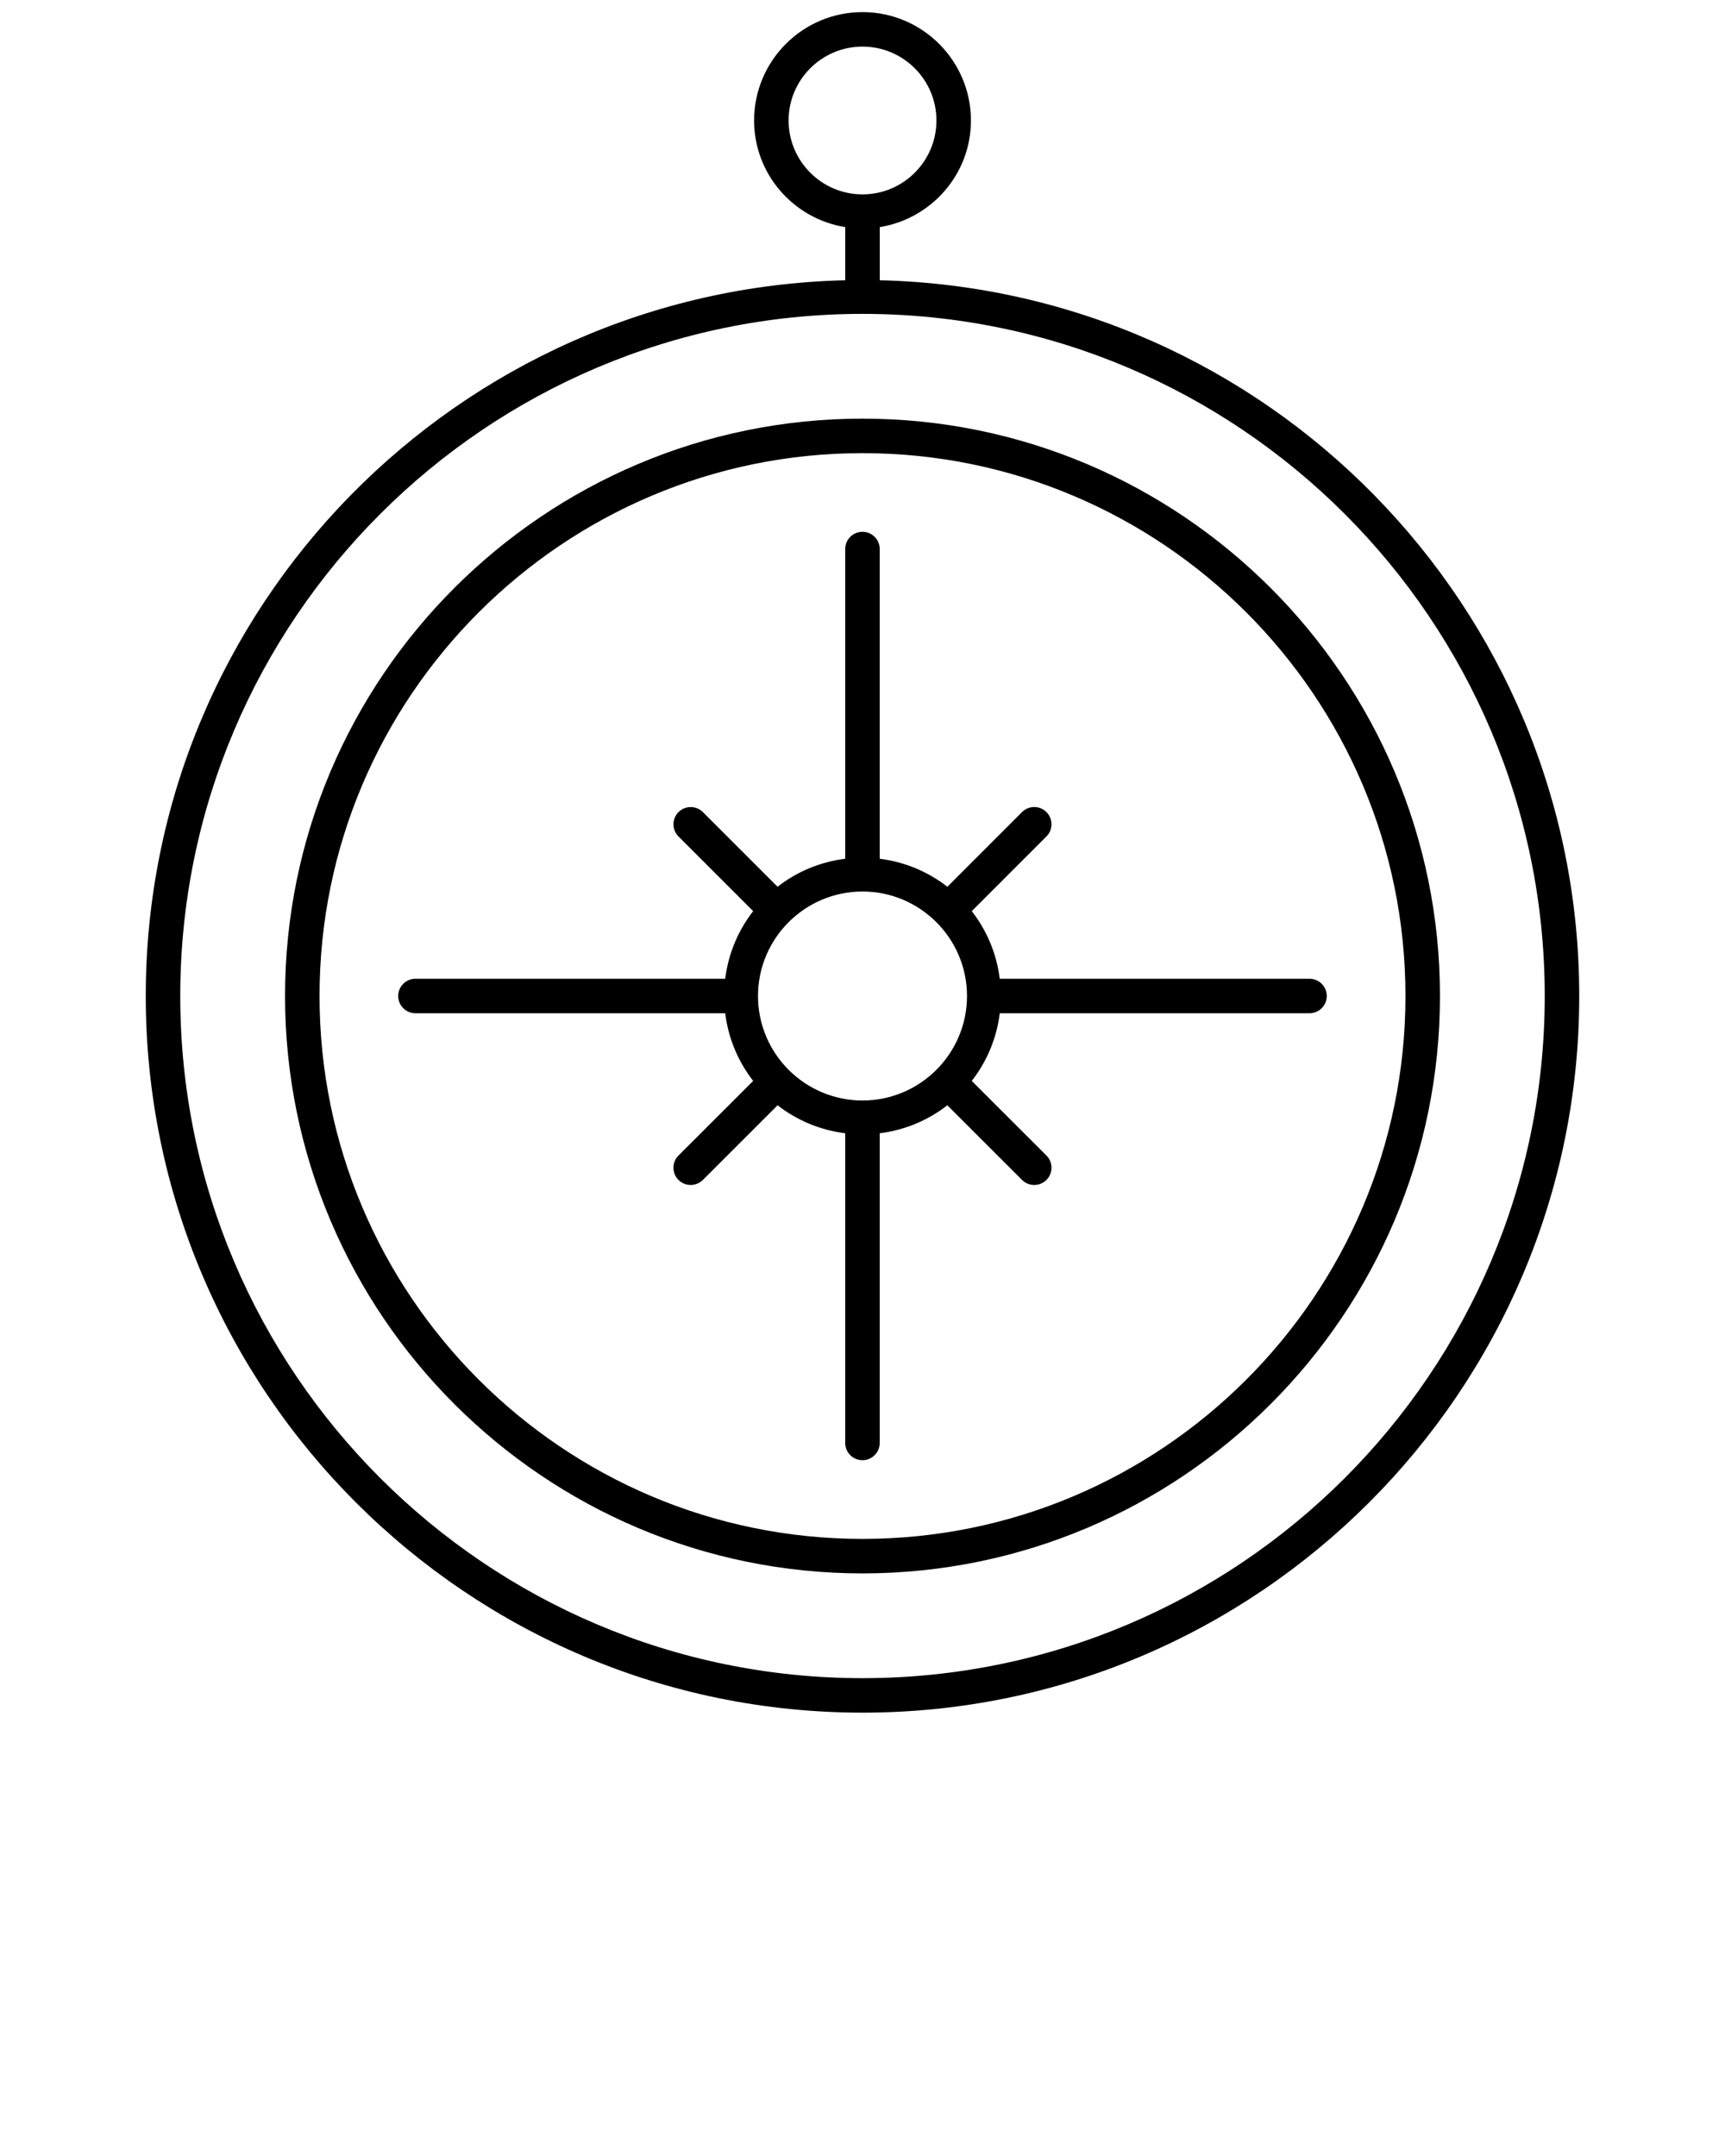 <svg xmlns="http://www.w3.org/2000/svg" xmlns:xlink="http://www.w3.org/1999/xlink" version="1.1" x="0px" y="0px" viewBox="7.5 7.5 50 62.5" enable-background="new 7.5 7.5 50 50" xml:space="preserve"><path d="M33,15.624v-1.54c1.494-0.241,2.643-1.53,2.643-3.091c0-1.732-1.41-3.142-3.143-3.142s-3.142,1.409-3.142,3.142  c0,1.561,1.147,2.85,2.642,3.091v1.54c-11.223,0.269-20.275,9.463-20.275,20.749c0,11.456,9.32,20.775,20.775,20.775  c11.456,0,20.775-9.319,20.775-20.775C53.275,25.087,44.224,15.893,33,15.624z M30.358,10.993c0-1.181,0.961-2.142,2.142-2.142  c1.182,0,2.143,0.961,2.143,2.142s-0.961,2.142-2.143,2.142C31.319,13.135,30.358,12.174,30.358,10.993z M32.5,56.148  c-10.904,0-19.775-8.871-19.775-19.775c0-10.904,8.871-19.774,19.775-19.774s19.775,8.871,19.775,19.774  C52.275,47.277,43.404,56.148,32.5,56.148z"/><path d="M32.5,19.636c-9.229,0-16.738,7.508-16.738,16.737c0,9.229,7.509,16.738,16.738,16.738s16.738-7.509,16.738-16.738  C49.238,27.144,41.729,19.636,32.5,19.636z M32.5,52.111c-8.678,0-15.738-7.061-15.738-15.738s7.06-15.737,15.738-15.737  c8.678,0,15.738,7.06,15.738,15.737S41.178,52.111,32.5,52.111z"/><path d="M45.456,35.873h-8.978c-0.092-0.734-0.377-1.402-0.811-1.96l2.164-2.165c0.195-0.195,0.195-0.512,0-0.707  s-0.512-0.195-0.707,0l-2.164,2.165c-0.558-0.434-1.227-0.719-1.961-0.812v-8.978c0-0.276-0.224-0.5-0.5-0.5s-0.5,0.224-0.5,0.5  v8.978c-0.735,0.093-1.403,0.377-1.961,0.812l-2.164-2.164c-0.195-0.195-0.512-0.195-0.707,0s-0.195,0.512,0,0.707l2.164,2.164  c-0.434,0.558-0.718,1.226-0.811,1.96h-8.978c-0.276,0-0.5,0.224-0.5,0.5s0.224,0.5,0.5,0.5h8.978  c0.092,0.734,0.377,1.403,0.811,1.961l-2.165,2.164c-0.195,0.195-0.195,0.512,0,0.707c0.098,0.098,0.226,0.146,0.354,0.146  s0.256-0.049,0.354-0.146l2.165-2.164c0.557,0.434,1.226,0.719,1.96,0.811v8.978c0,0.276,0.224,0.5,0.5,0.5s0.5-0.224,0.5-0.5  v-8.978c0.734-0.092,1.403-0.377,1.96-0.811l2.165,2.164c0.098,0.098,0.226,0.146,0.354,0.146s0.256-0.049,0.354-0.146  c0.195-0.195,0.195-0.512,0-0.707l-2.165-2.164c0.435-0.558,0.72-1.226,0.812-1.961h8.978c0.276,0,0.5-0.224,0.5-0.5  S45.732,35.873,45.456,35.873z M32.5,39.402c-1.67,0-3.029-1.359-3.029-3.029c0-1.669,1.357-3.027,3.026-3.029  c0.001,0,0.002,0.001,0.003,0.001s0.002-0.001,0.003-0.001c1.668,0.002,3.026,1.36,3.026,3.029  C35.529,38.043,34.17,39.402,32.5,39.402z"/></svg>